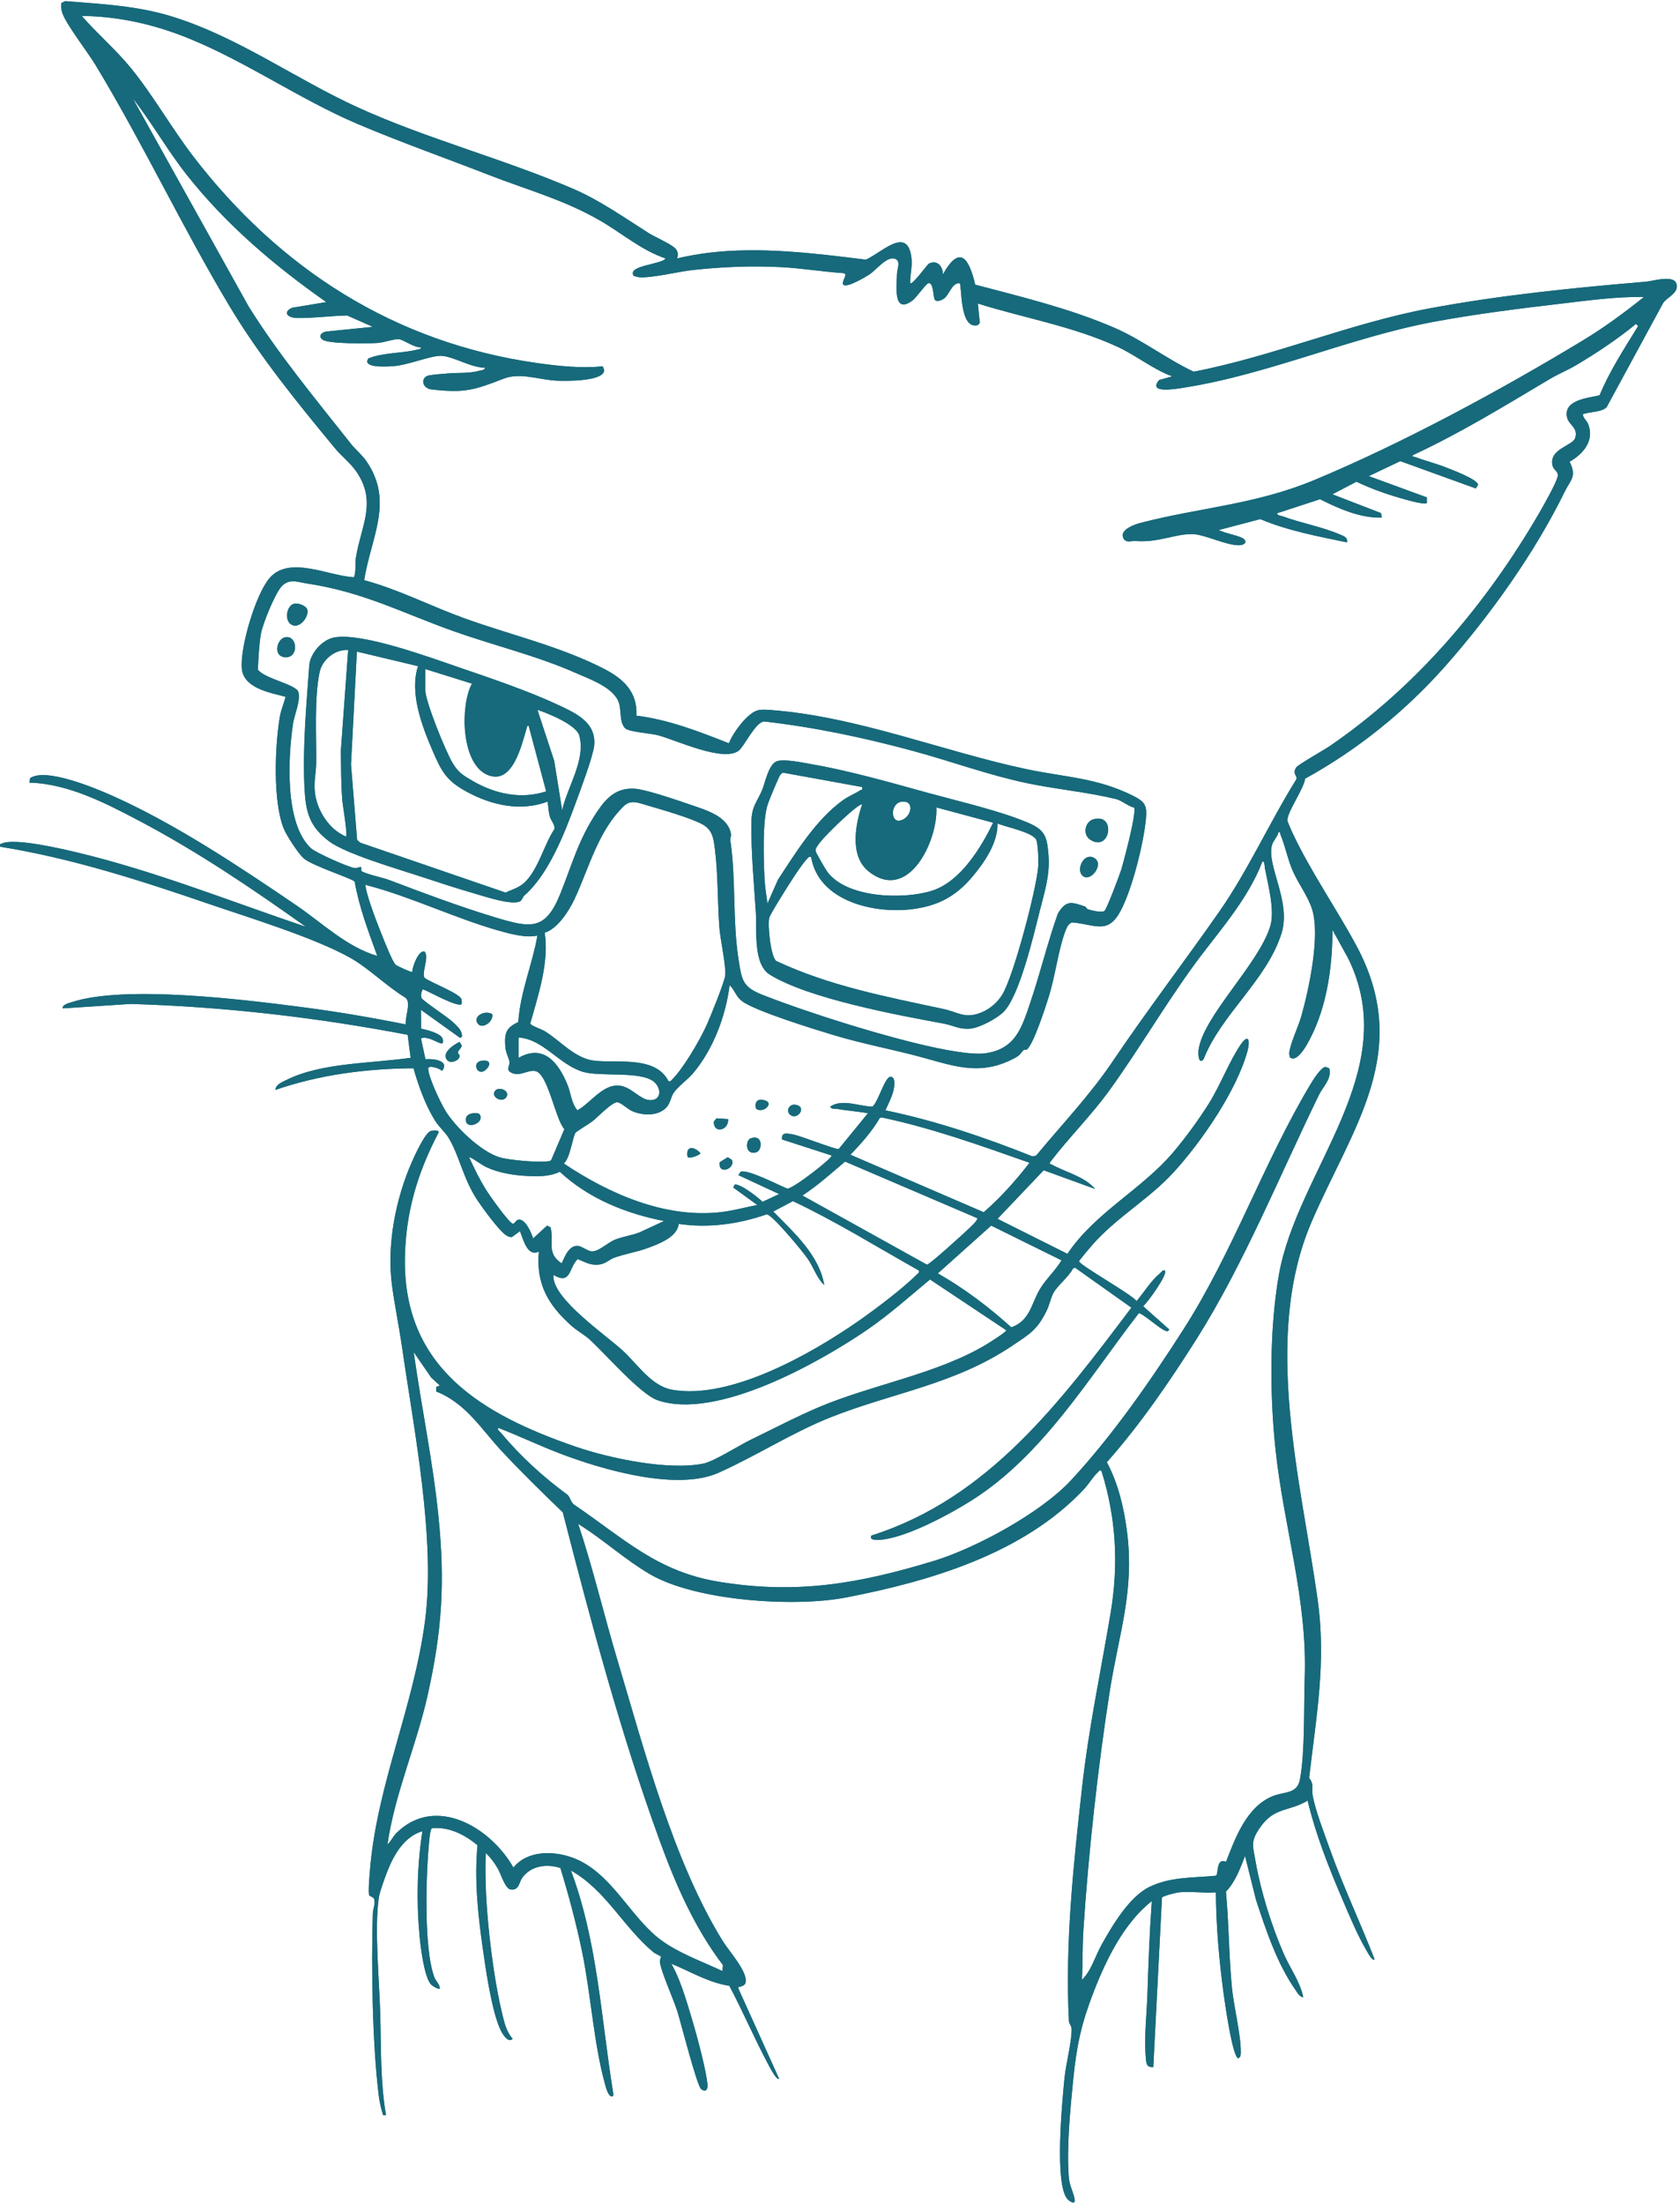 <svg width="350" height="459" viewBox="0 0 387 507" fill="none" xmlns="http://www.w3.org/2000/svg">
<path d="M258.671 123.405C259.132 124.984 260.729 124.252 261.474 124.319C266.842 124.805 270.778 122.601 274.844 122.752C277.613 122.856 282.72 125.466 285.589 125.301C286.571 125.243 287.447 124.622 286.459 123.816C285.637 123.145 281.916 122.505 280.765 121.799L290.304 119.294C296.669 121.96 303.54 123.25 310.276 124.646C310.525 123.445 309.463 123.188 308.595 122.808C304.785 121.138 299.674 120.19 295.604 118.695C295.178 118.537 294.188 118.468 294.18 117.944L304.074 114.713C308.424 116.891 313.358 119.097 318.325 118.942L318.126 117.91L306.925 113.576L312.458 110.685C315.241 111.997 318.142 113.104 321.087 114.004C322.158 114.332 328.318 116.226 328.691 115.561L328.681 114.29L315.309 109.387L322.574 105.94L339.962 112.23L340.476 111.394C340.458 110.141 334.134 107.8 332.832 107.292C330.616 106.43 328.269 105.849 326.047 105.016C325.742 104.903 325.097 104.939 325.533 104.523C336.474 99.451 346.672 93.17 357.007 87.028C358.93 85.883 361.206 84.951 363.159 83.788C367.906 80.963 372.585 77.851 376.857 74.343L377.351 74.837C374.172 80.019 370.813 85.14 368.473 90.779C365.785 91.424 360.059 91.818 360.993 95.901C361.391 97.644 363.581 98.203 362.863 100.598C362.317 102.416 356.738 103.097 357.638 106.97C357.875 107.991 358.958 108.284 358.859 109.299C358.727 110.617 355.37 116.52 354.482 118.042C342.309 138.933 326.323 157.862 306.357 171.54C305.039 172.444 299.011 175.831 298.579 176.502C297.623 177.989 298.945 178.423 298.63 179.2C292.452 189.113 287.514 200.191 280.837 209.744C272.737 221.334 264.218 232.463 256.285 244.222C251.035 252.005 244.642 258.669 238.683 265.883L237.827 266.058C226.844 261.668 215.555 257.869 203.957 255.448C204.65 253.949 205.731 251.844 205.94 250.223C206.038 249.473 206.245 247.717 205.13 247.721C203.832 247.727 202.257 253.664 200.961 254.604C197.859 254.532 193.986 252.72 191.221 254.612C191.629 255.289 192.178 255.018 192.724 255.113C195.099 255.535 197.558 255.683 199.933 256.125L193.216 264.35C192.609 264.604 184.318 261.246 182.51 260.969C181.262 260.776 179.97 260.417 180.143 262.156L191.549 265.851C192.007 266.297 182.62 273.594 181.373 273.484C179.362 272.694 172.392 269.029 170.64 269.576L170.084 270.37L179.474 274.733L175.665 276.527C174.661 275.525 170.518 272.292 169.252 272.555L168.903 273.228L174.442 277.247C171.701 277.775 168.965 278.558 166.184 278.884C153.26 280.403 140.362 274.715 129.872 267.699C131.355 266.49 131.938 261.385 132.603 260.565C132.794 260.33 135.984 258.383 136.703 257.789C137.752 256.923 141.167 253.391 142.274 253.598C143.176 253.765 144.595 255.179 145.599 255.619C148.018 256.674 151.548 256.871 153.497 254.795C154.439 253.793 154.494 252.481 155.173 251.44C156.107 250.01 158.457 248.344 159.677 246.888C164.308 241.361 167.185 233.736 168.075 226.606C169.278 227.773 169.469 229.18 170.924 230.295C173.915 232.585 187.86 236.87 192.22 238.178C198.275 239.992 204.6 241.23 210.739 242.801C218.964 244.907 225.327 247.906 233.703 243.438C235.244 242.618 234.993 242.313 235.893 241.471C235.971 241.397 236.355 241.65 236.638 241.375C238.205 239.848 240.839 231.691 241.612 229.212C243.049 224.593 243.77 218.704 245.303 214.457C245.592 213.662 246.101 212.269 247.061 212.183C252.323 212.645 255.194 215.05 258.137 209.517C260.813 204.488 263.377 194.19 263.957 188.506C264.281 185.322 263.809 184.422 261.094 183.054C252.694 178.823 245.297 178.756 236.421 176.87C217.108 172.771 197.566 164.769 177.588 163.262C176.654 163.192 175.603 163.106 174.687 163.295C172.252 163.799 168.758 168.606 167.908 170.929C161.16 168.245 153.865 165.432 146.608 164.558C146.883 159.096 143.604 156.064 139.124 153.764C128.964 148.55 117.523 145.96 106.857 142.093C99.174 139.31 91.811 135.489 83.895 133.355C85.408 123.531 90.856 115.26 84.361 105.896C83.359 104.451 81.906 103.302 80.879 102C72.711 91.651 64.24 81.498 57.253 70.287L30.563 22.353C35.003 28 38.528 34.309 42.979 39.952C52.084 51.492 63.192 60.899 75.166 69.313L67.262 70.625C64.988 71.713 66.358 72.923 68.327 72.965C71.901 73.043 76.305 72.477 79.959 72.391L85.898 75.014L75.087 76.103C74.019 76.296 73.205 77.23 74.362 77.998C75.821 78.968 84.898 78.868 87.087 78.713C88.415 78.617 90.834 77.783 91.777 77.837C92.938 77.905 95.419 79.888 96.966 79.709C97.046 80.182 96.371 80.196 96.036 80.278C92.41 81.156 88.255 80.921 84.862 82.285C83.284 84.569 89.223 84.154 90.441 84.079C93.962 83.864 98.963 81.689 101.496 81.689C104.289 81.692 108.619 84.513 111.725 84.403C111.608 85.044 111.029 84.961 110.569 85.088C107.952 85.811 105.72 85.522 103.176 85.745C102.149 85.837 99.009 86.034 98.389 86.325C96.864 87.039 97.32 89.198 99.477 89.439C107.194 90.299 109.253 89.546 116.092 86.922C119.897 85.463 124.201 87.227 128.33 87.416C130.228 87.503 138.718 87.599 139.158 85.188C139.219 84.859 138.945 84.437 138.849 84.105C133.937 84.618 128.589 84.043 123.679 83.346C90.895 78.691 64.419 61.664 44.508 35.741C39.557 29.292 35.326 21.778 30.215 15.488C26.802 11.285 22.404 7.508 18.824 3.403C27.655 3.518 35.852 5.43 43.965 8.78C57.102 14.206 69.247 22.684 82.216 28.219C91.931 32.364 102.712 36.175 112.649 40.043C121.477 43.482 129.794 45.694 138.112 50.468C143.156 53.363 147.813 57.429 153.314 59.251C152.603 60.635 144.364 60.858 145.969 63.241C146.023 63.32 146.917 63.557 147.144 63.581C149.929 63.86 156.292 62.283 159.522 61.933C166.251 61.202 172.903 60.909 179.657 61.246C184.567 61.489 189.449 62.313 194.353 62.647C195.442 62.934 193.801 64.401 194.241 65.272C194.902 66.211 199.517 63.464 200.377 62.876C201.903 61.835 204.248 58.769 206.066 59.303C207.649 59.766 206.647 61.692 206.627 62.755C206.57 65.562 205.666 72.252 210.161 68.971C211.109 68.28 213.297 65.08 213.861 64.953C215.019 64.69 214.964 67.89 215.258 68.567C215.503 69.383 216.658 68.981 217.226 68.654C218.757 67.766 219.141 64.871 221.058 64.949C221.638 65.337 220.923 75.687 225.209 74.637L225.709 74.124L225.251 69.648C235.816 72.951 247.441 74.95 257.512 79.647C261.804 81.648 265.563 84.764 270.027 86.418L267.021 87.26C264.247 90.502 270.913 89.301 272.791 89.007C292.337 85.928 311.082 77.415 330.393 73.829C339.811 72.079 349.921 70.803 359.454 69.686C365.793 68.943 372.35 68.023 378.695 68.133C374.193 71.75 369.529 75.175 364.583 78.167C345.712 89.586 323.118 101.815 302.79 110.285C289.091 115.991 276.43 116.6 262.7 120.17C261.448 120.496 258.151 121.631 258.671 123.405ZM297.81 200.336C299.096 203.283 301.386 206.252 302.292 209.27C304.126 215.385 301.549 227.444 299.783 233.72C299.104 236.135 297.358 239.727 297.006 242.026C296.954 242.355 297.034 243.211 297.237 243.336C299.224 244.573 301.874 238.835 302.515 237.459C305.816 230.375 306.979 221.63 306.927 213.863L310.564 220.45C323.321 246.403 298.881 269.158 294.612 293.279C292.4 305.779 292.488 321.138 293.846 333.761C295.753 351.491 301.177 368.06 300.554 386.089C300.317 392.974 300.643 403.014 299.467 409.483C298.835 412.949 295.96 412.31 293.28 413.36C287.242 415.727 284.58 422.912 282.429 428.515C280.088 427.51 280.739 431.273 280.114 431.721C274.848 432.25 269.767 431.92 264.873 434.255C260.172 436.497 256.269 443.141 253.757 447.623C252.283 450.251 251.369 453.704 249.239 455.679C249.414 451.864 249.327 447.914 249.576 444.111C250.716 426.596 252.928 406.487 255.654 389.149C257.733 375.914 261.414 366.182 259.586 352.259C258.872 346.826 257.554 341.332 254.969 336.494C262.671 327.807 269.532 317.781 275.742 307.949C286.493 290.92 294.921 270.146 303.845 251.87C304.8 249.913 306.821 248.234 306.204 245.775L305.352 245.457C304.295 245.493 302.411 248.561 301.834 249.523C291.013 267.623 284.04 288.103 272.516 306.065C264.924 317.898 256.279 330.342 246.724 340.644C239.768 348.146 224.821 356.279 215.025 359.254C197.867 364.46 183.621 366.971 165.64 364.034C151.375 361.703 143.807 354.129 132.354 346.34C131.504 345.88 131.325 344.432 130.698 343.973C125.248 339.984 119.831 335.093 115.415 329.741C115.102 329.362 114.6 329.199 114.746 328.568C119.576 330.42 124.243 332.675 129.083 334.519C138.638 338.159 155.856 343.23 165.515 338.921C174.273 335.017 182.6 329.585 191.559 326.061C205.958 320.397 219.959 318.559 233.182 309.659C237.227 306.936 238.928 306.052 241.14 301.518C241.741 300.286 242.103 298.448 242.721 297.399C243.734 295.67 246.235 293.757 247.216 291.82L247.672 291.704L260.626 300.897C244.311 322.475 227.784 344.801 200.762 353.374C199.916 354.7 202.85 354.368 203.37 354.302C209.347 353.549 218.906 348.424 224.053 345.139C240.317 334.758 250.732 317.163 262.306 302.215C262.925 301.904 267.192 305.835 268.433 306.193C268.954 306.342 268.9 306.527 269.352 305.926L263.328 300.56C264.375 299.706 269.09 293.152 268.351 292.345C267.72 292.198 267.556 292.704 267.178 293.014C265.153 294.675 263.525 297.379 261.816 299.384C260.682 297.791 248.393 290.972 248.582 290.189C248.642 289.946 251.302 286.8 251.746 286.301C257.368 279.985 264.582 275.965 270.203 269.877C276.647 262.894 284.882 250.942 287.373 241.77C287.974 239.554 287.682 237.608 285.85 240.246C283.284 243.94 281.109 249.65 278.557 253.747C276.251 257.447 273.167 261.67 270.358 265.001C262.997 273.723 252.343 278.9 245.886 288.503L229.789 280.437L240.425 269.25L252.254 273.558C249.818 270.647 245.434 269.725 242.282 267.935C241.998 267.774 241.711 268.031 241.892 267.396C246.229 261.723 251.362 256.656 255.551 250.866C262.099 241.815 267.959 231.828 274.595 222.618C280.321 214.67 287.238 207.432 290.83 198.1C291.343 198.095 291.299 199.283 291.383 199.719C292.126 203.584 293.73 209.479 292.596 213.117C289.852 221.905 277.127 233.797 276.098 241.56C275.99 242.369 276.05 245.023 277.237 243.707C281.336 233.27 291.805 225.487 295.198 214.714C297.509 207.381 291.747 199.233 292.998 194.399C293.251 193.414 294.292 192.43 294.519 191.393C294.977 191.293 294.879 191.741 295.011 192.062C296.104 194.694 296.615 197.603 297.81 200.336ZM151.966 423.655C155.643 433.744 160 443.741 166.542 452.316L166.391 453.666C161.586 451.406 155.617 449.303 151.48 445.943C144.868 440.573 140.494 430.729 131.936 427.585C127.466 425.945 121.513 425.857 118.266 429.847C113.089 420.641 100.291 412.927 91.254 421.959C90.505 422.707 90.069 423.862 89.257 424.485C90.967 412.738 95.891 401.816 98.481 390.282C101.838 375.335 102.545 364.148 100.99 348.86C99.702 336.19 97.064 323.72 95.296 311.127L99.325 316.984L101.328 318.832L100.486 319.158L100.476 320.196C107.355 322.911 110.875 328.898 115.578 333.936C120.106 338.788 124.874 343.437 129.645 348.042C136.141 373.328 143.026 399.122 151.966 423.655ZM216.035 293.01L228.321 282L244.54 290C243.168 292.28 240.923 294.346 239.569 296.596C237.56 299.935 237.305 303.905 232.965 305.428C227.816 300.785 222.145 296.463 216.035 293.01ZM195.91 265.682C198.398 263.059 200.859 260.336 202.681 257.192L203.117 257.092C214.767 259.557 225.974 263.587 237.162 267.529C234.028 271.585 230.442 275.603 226.607 278.92L195.91 265.682ZM213.524 290.997L184.842 275.071C188.372 272.772 191.529 269.911 194.667 267.255L225.086 280.274C225.403 280.708 223.487 282.4 223.081 282.788C221.97 283.848 214.155 290.982 213.524 290.997ZM211.316 293.16C207.894 296.558 201.723 301.215 197.692 304.021C186.914 311.517 168.244 322.159 154.859 319.809C150.031 318.963 146.855 313.904 143.436 310.774C139.45 307.125 127.743 299.143 127.48 293.857C127.472 293.685 127.488 293.516 127.492 293.349C131.578 295.778 131.002 291.662 133.069 289.709C134.837 290.404 135.994 291.216 138.021 290.974C139.536 290.794 140.275 289.831 141.481 289.399C144.038 288.485 146.731 288.081 149.284 287.139C151.793 286.213 156.079 284.594 156.336 281.608C163.122 282.621 170.174 281.666 176.625 279.398C177.971 279.519 185.128 288.198 186.191 289.819C187.462 291.754 188.24 294.181 189.869 295.696C188.718 288.764 182.805 283.549 178.134 278.759L182.657 276.361C192.654 281.09 202.05 286.938 211.671 292.347C211.794 292.861 211.595 292.885 211.316 293.16ZM126.841 282.422L126.037 281.996L122.797 284.965C122.465 283.708 120.93 280.222 119.339 280.648C118.879 280.772 118.559 281.522 118.222 281.588C117.475 281.729 112.832 275.133 112.12 274.006C110.559 271.537 109.235 268.837 108.036 266.185C109.507 266.797 110.714 267.922 112.165 268.593C114.879 269.845 118.28 270.404 121.27 270.558C123.869 270.689 126.582 270.763 128.95 269.59C135.58 275.764 144.163 279.227 152.977 280.943L147.367 283.543C145.521 284.276 143.524 284.499 141.682 285.239C139.916 285.95 137.678 288.212 136.129 287.917C135.287 287.76 134.077 286.834 133.27 286.701C130.624 286.261 129.607 290.792 129.336 290.665C125.824 288.335 127.636 285.697 126.841 282.422ZM102.529 255.424C101.39 253.522 98.756 247.936 98.636 245.893C98.575 244.812 101.476 245.879 101.832 246.389C103.654 243.954 99.831 243.534 98.005 243.679L96.964 238.853C98.585 238.399 100.07 239.528 101.497 240.025C102.228 240.224 102.105 239.352 101.938 238.91C101.462 237.662 98.228 236.911 97 236.637L96.97 232.31L105.862 238.677C106.65 238.847 106.411 238.003 106.29 237.578C106.017 236.631 105.049 235.816 104.351 235.155C103.092 233.961 97.593 230.369 97.127 229.622C96.797 229.095 97.175 227.589 97.488 227.601C98.841 228.069 105.464 231.874 106.36 230.964C106.36 230.602 106.419 230.206 106.298 229.855C105.822 228.489 99.228 226.042 97.802 224.935C97.04 223.693 98.961 220.161 97.802 218.893C96.355 218.483 94.971 222.538 94.953 223.59C94.798 223.731 91.395 222.2 91.112 221.897C90.392 221.127 88.827 217.196 88.325 215.964C87.2 213.198 84.628 206.648 84.223 203.964C84.112 203.235 84.162 203.52 84.562 203.624C94.326 206.144 104.882 211.221 114.746 214.029C117.416 214.787 121.145 215.817 123.797 215.203C122.63 221.907 119.821 228.278 119.397 235.115C116.502 236.459 116.177 237.74 116.41 240.874C116.516 242.285 117.256 243.402 117.362 244.29C117.454 245.083 116.667 245.953 117.426 246.564C119.494 247.991 121.455 246.056 123.283 246.399C126.27 246.954 127.884 257.497 130.013 259.784L126.992 266.86C126.744 267.227 126.367 267.163 125.999 267.207C123.749 267.484 117.33 266.928 115.142 266.289C110.825 265.029 104.819 259.249 102.529 255.424ZM149.497 253.084C147.355 252.871 145.376 250.056 142.714 249.769C138.861 249.355 136.085 253.747 133.019 255.44C131.606 253.831 131.536 251.575 130.763 249.662C128.729 244.635 125.298 240.021 119.439 243.376V238.681C125.123 239.03 128.643 244.802 134.2 246.56C138.154 247.812 147.619 246.311 150.654 248.887C152.484 250.44 152.372 253.373 149.497 253.084ZM137.051 244.043C132.436 243.577 129.061 239.376 125.449 237.2C124.753 236.78 122.256 235.944 122.148 235.46C123.988 228.884 126.527 221.364 125.475 214.542C128.452 213.624 131.048 209.561 132.34 206.807C135.697 199.653 137.718 191.166 143.743 185.342C145.344 183.795 147.233 184.685 149.216 185.258C152.4 186.182 159.026 188.088 161.712 189.533C164.091 190.811 164.352 192.651 164.682 195.283C165.427 201.212 165.278 207.488 165.712 213.342C165.909 216.008 167.307 222.333 167.06 224.394C166.873 225.959 163.705 233.76 162.861 235.651C161.312 239.129 157.459 245.771 154.801 248.386C154.526 248.656 154.508 248.869 153.991 248.74C151.044 242.912 142.451 244.589 137.051 244.043ZM83.216 199.442C83.075 199.297 82.139 199.713 81.754 199.669C80.293 199.504 72.739 196.121 71.632 195.094C65.51 189.422 66.36 174.141 67.493 166.443C67.809 164.305 69.309 161.069 68.725 159.094C68.208 157.352 60.785 156.018 59.399 153.926C59.549 151.278 59.65 148.241 60.116 145.651C60.526 143.371 63.306 136.582 64.781 134.888C66.535 132.871 68.49 133.783 70.87 134.145C83.718 136.09 92.695 140.916 104.508 145.111C113.929 148.458 123.528 150.7 132.747 154.774C135.958 156.193 141.505 158.115 142.602 161.689C143.12 163.373 142.7 166.232 144.028 167.473C144.946 168.331 149.818 168.598 151.639 169.085C155.753 170.188 166.622 175.335 170.17 172.617C171.438 171.646 173.943 166.157 175.972 165.89C187.637 167.21 199.093 169.641 210.402 172.705C219.115 175.064 227.696 178.238 236.55 180.096C243.382 181.529 250.253 182.119 257.042 183.751C258.354 184.068 259.851 185.408 261.255 185.74C261.454 186.059 261.313 186.744 261.273 187.152C261.022 189.77 259.182 196.942 258.386 199.701C258.012 200.995 255.001 208.979 254.434 209.511C253.922 209.987 251.493 209.447 250.728 209.194C250.179 209.011 250.181 208.593 249.978 208.525C246.914 207.502 245.643 206.893 243.682 210.152C241.269 216.967 239.581 224.051 237.253 230.891C235.358 236.457 233.918 241.238 227.187 242.289C220.775 243.293 201.614 237.578 194.645 235.416C188.708 233.574 181.447 231.137 175.697 228.876C170.996 227.026 170.877 225.465 170.126 220.695C168.714 211.703 169.572 202.168 168.229 193.246C168.171 192.86 168.477 192.305 168.348 191.646C167.599 187.791 162.757 186.347 159.607 185.264C156.681 184.257 149.027 181.599 146.341 181.396C142.132 181.077 139.803 183.329 137.609 186.586C133.242 193.073 131.867 198.63 129.081 205.559C125.647 214.096 122.326 213.501 114.069 211.014C106.119 208.619 97.539 205.409 89.764 202.453C88.094 201.818 84.703 201.153 83.433 200.462C82.993 200.223 83.304 199.532 83.216 199.442ZM379.197 64.611C362.562 66.012 345.754 67.695 329.332 70.755C310.963 74.179 293.386 81.793 274.971 85.341C268.64 82.356 263.023 77.944 256.61 75.183C246.368 70.771 235.407 68.139 224.65 65.296C223.23 59.354 221.166 55.87 217.204 62.934C217.2 61.108 215.941 59.541 214.024 60.425C213.6 60.621 210.114 65.56 209.664 64.949C209.622 62.938 210.201 61.174 209.956 59.115C209.066 51.585 203.012 58.026 199.45 59.539C187.643 58.066 175.084 56.513 163.255 57.953C160.832 58.247 158.375 58.697 156 59.245C156.276 58.231 156.175 57.453 155.317 56.738C154.05 55.681 150.952 54.385 149.318 53.349C143.669 49.77 138.152 45.859 131.968 43.195C116.11 36.362 98.091 31.637 82.32 24.426C68.104 17.923 55.061 8.418 40.023 3.667C31.71 1.043 23.631 0.697 15.008 -6.29386e-06L14.112 0.44C14.046 1.288 14.096 1.999 14.386 2.809C15.36 5.517 20.188 11.705 21.98 14.668C33.004 32.898 42.07 52.224 52.893 70.287C59.784 81.787 68.648 92.674 77.189 103.005C78.637 104.755 80.677 106.324 82.015 108.242C86.979 115.356 83.134 120.849 81.97 128.263C81.739 129.741 82.109 131.252 81.522 132.688C75.632 132.371 66.615 127.602 62.095 132.873C58.874 136.628 55.286 148.825 55.7 153.677C56.088 158.232 62.165 159.268 65.779 160.203C65.41 161.74 64.739 163.19 64.471 164.763C63.328 171.483 62.814 184.347 65.382 190.612C66.041 192.223 68.703 196.299 69.97 197.428C71.883 199.13 81.275 202.106 81.705 202.797C82.734 208.705 84.884 214.295 86.905 219.896C79.853 217.825 74.256 212.326 68.231 208.223C55.196 199.345 40.369 189.477 25.986 183.052C22.159 181.344 10.538 176.432 6.946 178.951L6.747 179.986C15.691 180.199 24.471 184.761 32.246 188.868C45.574 195.91 58.223 204.466 70.471 213.188C53.086 207.327 35.852 200.404 17.96 196.111C14.323 195.237 3.507 192.685 0.457 193.987C-0.021 194.192 -0.048 194.071 0.039 194.742C16.393 197.364 32.228 202.463 47.84 207.819C57.233 211.04 72.319 215.639 80.638 220.298C84.886 222.678 89.054 226.869 93.294 229.443C93.908 229.879 93.975 230.421 93.983 231.129C93.999 232.505 93.396 234.228 93.442 235.667C85.546 234.08 77.577 232.72 69.585 231.685C56.256 229.959 28.728 226.524 16.549 230.536C15.955 230.731 14.243 231.106 14.464 231.972L30.044 230.952C51.471 231.564 72.891 234.046 93.906 238.056L94.595 243.346C85.743 244.678 74.109 244.4 65.994 248.455C65.032 248.935 63.519 249.497 63.431 250.753C73.605 247.237 84.494 245.825 95.248 245.767C96.403 249.797 97.973 254.201 100.181 257.771C101.109 259.273 102.545 260.489 103.291 261.704C105.808 265.787 106.672 271.213 109.971 276.152C111.248 278.064 114.592 282.641 116.247 283.963C116.739 284.357 117.254 284.672 117.917 284.638L119.771 283.288C120.56 285.146 121.442 289.277 124.131 287.983C123.437 295.487 126.304 300.319 131.673 305.096C132.958 306.241 134.64 307.137 135.878 308.27C139.47 311.567 147.496 320.827 151.458 322.205C164.935 326.894 188.579 313.635 199.705 306.032C204.819 302.535 209.476 298.35 214.237 294.406L231.796 306.101C231.997 306.398 227.718 309.074 227.202 309.385C215.969 316.136 201.072 318.599 188.875 323.714C183.721 325.874 178.086 328.823 172.983 331.296C170.257 332.618 164.531 336.287 162.054 336.803C154.005 338.471 140.45 335.604 132.675 332.938C111.104 325.536 92.721 314.758 93.277 289.154C93.504 278.757 96.205 269.813 100.99 260.642C101.302 259.826 99.554 260.109 99.218 260.216C97.908 260.632 95.54 265.839 94.897 267.298C91.124 275.852 89.052 286.488 90.308 295.818C90.955 300.616 91.954 305.408 92.651 310.245C95.389 329.263 100.375 354.131 97.92 372.95C95.323 392.832 86.83 410.799 85.231 430.359C85.149 431.378 84.743 435.725 85.064 436.226C85.251 436.519 85.878 436.605 86.067 436.895C86.641 437.791 85.92 439.36 85.886 440.404C85.504 452.636 85.766 470.273 87.246 482.338C87.435 483.875 87.789 485.399 88.253 486.87L88.918 486.866C87.59 479.181 87.805 471.326 87.592 463.547C87.383 455.993 86.216 443.914 87.262 436.75C87.457 435.416 88.773 431.832 89.332 430.435C90.822 426.731 93.217 422.668 97.302 421.471C96.094 429.326 95.901 437.515 96.635 445.447C96.866 447.942 97.695 455.169 99.345 456.823C99.658 457.138 101.01 457.994 101.326 457.69C101.269 456.678 100.412 456.043 100.058 455.105C97.504 448.372 98.121 430.136 98.983 422.646C99.023 422.303 99.212 420.862 99.522 420.778C103.419 420.396 107.092 422.281 109.995 424.71C109.272 432.402 110.043 440.127 111.11 447.74C111.809 452.728 113.28 463.348 115.457 467.545C115.855 468.316 117.137 470.37 118.091 469.263C116.55 467.543 116.1 465.228 115.58 463.061C114.294 457.698 113.332 450.954 112.735 445.445C112.06 439.193 111.662 432.77 111.893 426.502C113.022 427.522 113.919 428.782 114.678 430.086C115.391 431.309 116.378 434.723 117.615 434.896C119.592 435.175 119.56 433.228 120.291 432.214C122.341 429.379 125.909 428.949 129.087 429.935C131.028 436.294 132.741 442.719 134.092 449.242C136.095 458.9 136.786 470.37 139.327 479.561C139.544 480.347 139.98 482.201 140.742 482.508C141.425 482.78 141.25 482.018 141.236 481.679C138.465 464.555 137.66 446.874 131.516 430.524C139.576 435.064 143.508 443.464 150.471 449.297C150.931 449.682 152.227 450.255 152.284 450.343C152.322 450.402 151.922 451.113 152.026 451.732C152.448 454.273 155.151 460.119 156.087 463.135C156.844 465.58 160.547 480.095 161.503 480.861C162.536 481.687 163.11 480.983 162.972 479.752C162.413 474.802 159.392 464.429 157.764 459.446C156.923 456.875 155.968 454.357 154.656 451.993C159.044 453.793 163.263 456.362 168.009 457.082C171.135 462.966 173.813 469.283 176.951 475.139C177.14 475.489 178.952 479.047 179.474 478.484L170.132 457.801L170.084 457.361C170.666 457.273 171.498 457.058 171.707 456.463C172.515 454.152 167.928 449.076 166.59 446.93C155.165 428.587 148.382 402.666 142.156 381.814C139.068 371.465 136.609 360.944 133.195 350.702C138.889 354.224 143.87 358.843 149.652 362.244C160.229 368.464 182.994 369.947 194.906 367.642C214.36 363.877 235.828 357.521 249.743 342.656C250.732 341.599 251.901 339.686 252.917 338.788C253.271 338.473 253.363 338.069 253.771 338.621C257.128 349.416 257.701 360.09 255.837 371.222C253.546 384.924 250.804 397.553 249.239 411.578C247.272 429.216 245.317 447.519 246.235 465.218C246.265 465.819 246.818 466.279 246.844 466.894C246.961 469.648 245.522 475.165 245.215 478.321C244.708 483.537 242.838 502.679 245.872 506.165C246.37 506.736 247.82 507.712 247.543 506.175C247.248 504.55 246.366 503.168 246.205 501.136C245.671 494.35 246.537 485.512 247.224 478.655C248.023 470.689 249.118 465.682 252.005 458.279C254.886 450.884 259.001 442.518 265.331 437.568C264.811 444.666 264.554 451.752 264.325 458.862C264.168 463.748 263.501 469.064 263.973 473.978C264.086 475.157 264.237 475.895 265.669 475.8L267.668 436.782C267.762 436.394 270.995 435.611 271.539 435.555C274.236 435.275 277.346 435.763 280.092 435.555C280.132 443.187 280.809 450.912 281.816 458.482C282.057 460.284 283.901 473.741 285.29 473.783C285.872 473.385 285.814 472.899 285.82 472.282C285.856 468.367 284.201 461.839 283.783 457.522C283.071 450.164 283.096 442.707 282.402 435.384C284.594 433.114 285.671 430.062 286.804 427.173L289.316 437.232C291.63 444.248 294.141 451.896 298.401 457.996C298.808 458.576 299.415 459.716 300.213 459.703C299.538 456.268 297.225 453.106 295.795 449.869C292.986 443.496 290.455 435.44 289.253 428.573C288.574 424.688 287.986 423.846 290.352 420.493C293.605 415.882 296.87 417.013 301.219 414.427C303.028 422.038 306.023 429.672 309.113 436.885C310.776 440.766 312.677 445.371 314.799 448.977C314.945 449.226 316.149 451.527 316.647 450.982C313.32 442.377 309.328 434.044 306.246 425.332C304.994 421.793 302.969 416.659 302.36 413.091C302.113 411.639 302.792 410.781 301.565 409.202C303.232 394.825 305.553 382.558 303.514 368.03C299.68 340.727 290.668 307.686 302.17 281.05C311.584 259.247 325.629 241.845 312.346 217.326C307.642 208.639 301.999 200.589 297.772 191.642C297.557 191.184 296.629 189.085 296.58 188.79C296.285 187.058 300.402 181.358 300.637 179.068C312.773 172.392 323.747 163.53 332.922 153.161C343.275 141.456 353.602 126.985 360.453 112.945C361.714 110.362 363.319 109.488 361.564 106.08C364.694 104.294 367.34 101.235 365.849 97.415C365.515 96.556 364.672 96.047 364.611 95.135C366.178 94.538 369.077 94.705 370.136 93.448L383.111 69.53C383.93 68.318 386.201 67.444 386.269 65.791C386.396 62.659 380.971 64.461 379.197 64.611Z" fill="#176A7B"/>
<path d="M172.99 261.877C171.601 262.355 171.65 265.873 174.207 265.118C175.656 264.692 175.8 260.911 172.99 261.877Z" fill="#176A7B"/>
<path d="M167.727 257.477L165.053 257.295L164.429 258.036C164.34 260.965 167.924 260.079 167.727 257.477Z" fill="#176A7B"/>
<path d="M167.634 266.25L165.766 267.423C165.434 270.541 169.494 268.815 168.588 266.861L167.634 266.25Z" fill="#176A7B"/>
<path d="M183.254 254.172C181.833 253.941 181.024 255.504 181.904 256.372C183.573 258.017 186.102 254.632 183.254 254.172Z" fill="#176A7B"/>
<path d="M176.218 253.172C174.583 252.674 173.745 253.403 174.155 255.069C175.712 256.274 178.432 253.845 176.218 253.172Z" fill="#176A7B"/>
<path d="M158.374 266.153C158.745 266.774 161.355 265.671 161.357 265.345C160.019 263.764 157.893 263.471 158.374 266.153Z" fill="#176A7B"/>
<path d="M176.867 184.926C177.166 184.038 179.456 178.442 179.792 178.127C179.977 177.958 180.121 177.751 180.386 177.689L198.593 180.996C198.759 181.783 198.488 181.534 198.159 181.747C196.903 182.559 195.458 183.103 194.122 184.068C187.945 188.538 183.324 196.062 179.205 202.356L176.796 207.823C176.527 206.003 176.192 203.787 176.107 201.97C175.908 197.661 175.591 188.723 176.867 184.926ZM200.111 200.436C209.301 207.753 216.098 193.245 215.698 185.691L228.775 189.207C225.934 195.073 221.174 202.861 214.617 204.9C208.011 206.957 195.135 206.587 190.601 200.556C190.201 200.026 188.001 196.223 187.918 195.837C187.788 195.236 188.085 194.883 188.383 194.428C189.61 192.548 194.538 187.913 196.421 186.37C196.728 186.117 198.36 184.775 198.591 185.02C197.011 189.707 195.681 196.91 200.111 200.436ZM207.561 184.401C210.468 183.883 210.217 187.2 208.17 188.389C205.112 190.163 204.849 184.885 207.561 184.401ZM238.77 193.305C239.156 194.631 239.26 198.135 239.135 199.566C238.673 204.793 233.476 224.655 230.854 228.852C229.552 230.939 227.561 232.498 225.18 233.238C222.044 234.214 220.385 232.771 217.387 232.129C204.292 229.33 190.978 226.79 178.817 221.059C177.524 220.094 176.792 212.749 177.21 211.092C177.423 210.248 181.425 203.909 182.219 202.688C183.101 201.334 184.814 198.662 185.855 197.603C186.173 197.277 186.287 196.966 186.85 197.094C188.509 207.194 201.086 210.171 209.823 209.161C215.702 208.482 219.905 206.396 223.736 201.946C226.615 198.603 229.88 193.948 229.787 189.378C231.573 190.207 238.225 191.433 238.77 193.305ZM177.343 224.211C186.251 229.722 206.721 233.517 217.387 235.482C219.631 235.896 221.038 236.88 223.543 236.633C225.717 236.416 229.574 234.343 231.137 232.824C234.782 229.282 238.077 215.244 239.415 209.91C240.568 205.31 241.924 201.356 241.522 196.592C241.175 192.492 240.807 190.915 236.819 189.219C230.384 186.481 221.02 184.333 214.094 182.432C205.478 180.066 195.957 177.309 187.201 175.784C185.15 175.425 180.883 174.489 179.042 175.025C177.086 175.594 176.25 180.023 175.585 181.633C174.476 184.323 173.172 185.315 173.104 188.877C172.969 195.815 173.674 202.997 174.122 209.991C174.371 213.864 173.435 221.79 177.343 224.211Z" fill="#176A7B"/>
<path d="M82.264 193.182L80.855 175.811L82.213 149.802L96.299 153.159C94.298 159.216 97.141 166.799 99.594 172.5C101.671 177.326 102.742 179.482 107.475 182.058C113.193 185.172 119.875 186.725 126.146 184.348C126.312 185.399 126.354 186.713 126.636 187.715C126.967 188.88 127.934 189.702 127.69 190.717C125.165 194.47 123.594 201.572 119.664 203.856C118.64 204.449 117.517 204.812 116.45 205.302L82.975 193.813L82.264 193.182ZM78.862 184.177C78.918 184.896 80.168 192.398 79.694 192.4C75.75 190.751 72.968 186.293 72.526 182.126C72.272 179.713 72.811 177.65 72.835 175.474C72.903 169.274 72.363 160.38 73.639 154.477C74.252 151.636 77.267 149.179 80.2 149.465L78.509 172.762C78.567 176.561 78.561 180.406 78.862 184.177ZM97.975 153.826L108.707 157.185C105.989 162.242 106.194 175.351 112.096 178.106C118.031 180.88 120.134 171.387 121.286 167.574C121.384 167.255 121.348 166.811 121.784 166.909L125.816 181.995C119.901 183.91 113.942 182.562 108.701 179.49C106.593 178.254 105.595 177.642 104.291 175.516C102.73 172.973 97.975 161.292 97.975 158.69V153.826ZM133.452 169.161C134.989 174.765 130.664 180.967 129.497 186.357L127.66 174.953L123.801 163.219C126.204 164 132.761 166.638 133.452 169.161ZM109.715 205.644C111.913 206.275 117.866 208.266 119.779 207.325C120.253 207.092 120.416 206.299 120.783 205.981C126.338 201.144 129.975 191.824 132.534 184.864C133.579 182.019 136.633 173.931 136.878 171.405C137.388 166.126 132.649 163.998 128.723 162.152C121.82 158.907 113.145 155.978 105.864 153.485C99.132 151.18 83.581 145.428 77.094 146.529C74.219 147.017 71.433 150.194 71.23 153.077C70.591 162.108 69.697 171.687 70.123 180.84C70.386 186.481 71.101 189.997 75.869 193.541C79.74 196.418 91.614 199.866 96.709 201.543C100.924 202.93 105.47 204.422 109.715 205.644Z" fill="#176A7B"/>
<path d="M251.274 193.207C255.809 195.971 257.149 186.866 251.821 188.441C249.996 188.98 249.217 191.953 251.274 193.207Z" fill="#176A7B"/>
<path d="M70.82 140.25C70.63 139.244 68.667 138.51 67.698 138.79C66.071 139.262 65.511 142.336 66.925 143.453C68.795 144.875 71.136 141.934 70.82 140.25Z" fill="#176A7B"/>
<path d="M65.692 146.499C63.691 146.879 62.754 151.192 65.955 151.106C68.894 151.027 68.472 145.971 65.692 146.499Z" fill="#176A7B"/>
<path d="M251.921 197.258C249.643 196.143 247.881 199.912 249.317 201.369C251.119 203.201 254.643 198.59 251.921 197.258Z" fill="#176A7B"/>
<path d="M106.365 240.52L105.859 239.695C104.509 240.325 101.495 242.316 103.09 243.966C103.834 244.735 105.911 244.01 105.885 242.865C105.879 242.644 105.413 242.389 105.497 242.017C105.598 241.565 106.357 241.089 106.365 240.52Z" fill="#176A7B"/>
<path d="M110.021 235.427C111.047 236.946 113.761 234.991 113.392 233.329C111.887 232.273 108.849 233.691 110.021 235.427Z" fill="#176A7B"/>
<path d="M108.616 256.194C107.651 256.405 107.181 256.959 107.35 257.958C107.688 259.957 111.925 258.183 110.402 256.272C109.827 256.009 109.213 256.063 108.616 256.194Z" fill="#176A7B"/>
<path d="M110.621 244.114C108.534 244.747 110.326 248.114 112.252 245.745C113.454 244.265 112.045 243.682 110.621 244.114Z" fill="#176A7B"/>
<path d="M116.607 252.449C117.602 250.996 115.058 249.945 114.162 250.839C112.79 252.204 115.599 253.921 116.607 252.449Z" fill="#176A7B"/>
<path d="M258.671 123.405C259.132 124.984 260.729 124.252 261.474 124.319C266.842 124.805 270.778 122.601 274.844 122.752C277.613 122.856 282.72 125.466 285.589 125.301C286.571 125.243 287.447 124.622 286.459 123.816C285.637 123.145 281.916 122.505 280.765 121.799L290.304 119.294C296.669 121.96 303.54 123.25 310.276 124.646C310.525 123.445 309.463 123.188 308.595 122.808C304.785 121.138 299.674 120.19 295.604 118.695C295.178 118.537 294.188 118.468 294.18 117.944L304.074 114.713C308.424 116.891 313.358 119.097 318.325 118.942L318.126 117.91L306.925 113.576L312.458 110.685C315.241 111.997 318.142 113.104 321.087 114.004C322.158 114.332 328.318 116.226 328.691 115.561L328.681 114.29L315.309 109.387L322.574 105.94L339.962 112.23L340.476 111.394C340.458 110.141 334.134 107.8 332.832 107.292C330.616 106.43 328.269 105.849 326.047 105.016C325.742 104.903 325.097 104.939 325.533 104.523C336.474 99.451 346.672 93.17 357.007 87.028C358.93 85.883 361.206 84.951 363.159 83.788C367.906 80.963 372.585 77.851 376.857 74.343L377.351 74.837C374.172 80.019 370.813 85.14 368.473 90.779C365.785 91.424 360.059 91.818 360.993 95.901C361.391 97.644 363.581 98.203 362.863 100.598C362.317 102.416 356.738 103.097 357.638 106.97C357.875 107.991 358.958 108.284 358.859 109.299C358.727 110.617 355.37 116.52 354.482 118.042C342.309 138.933 326.323 157.862 306.357 171.54C305.039 172.444 299.011 175.831 298.579 176.502C297.623 177.989 298.945 178.423 298.63 179.2C292.452 189.113 287.514 200.191 280.837 209.744C272.737 221.334 264.218 232.463 256.285 244.222C251.035 252.005 244.642 258.669 238.683 265.883L237.827 266.058C226.844 261.668 215.555 257.869 203.957 255.448C204.65 253.949 205.731 251.844 205.94 250.223C206.038 249.473 206.245 247.717 205.13 247.721C203.832 247.727 202.257 253.664 200.961 254.604C197.859 254.532 193.986 252.72 191.221 254.612C191.629 255.289 192.178 255.018 192.724 255.113C195.099 255.535 197.558 255.683 199.933 256.125L193.216 264.35C192.609 264.604 184.318 261.246 182.51 260.969C181.262 260.776 179.97 260.417 180.143 262.156L191.549 265.851C192.007 266.297 182.62 273.594 181.373 273.484C179.362 272.694 172.392 269.029 170.64 269.576L170.084 270.37L179.474 274.733L175.665 276.527C174.661 275.525 170.518 272.292 169.252 272.555L168.903 273.228L174.442 277.247C171.701 277.775 168.965 278.558 166.184 278.884C153.26 280.403 140.362 274.715 129.872 267.699C131.355 266.49 131.938 261.385 132.603 260.565C132.794 260.33 135.984 258.383 136.703 257.789C137.752 256.923 141.167 253.391 142.274 253.598C143.176 253.765 144.595 255.179 145.599 255.619C148.018 256.674 151.548 256.871 153.497 254.795C154.439 253.793 154.494 252.481 155.173 251.44C156.107 250.01 158.457 248.344 159.677 246.888C164.308 241.361 167.185 233.736 168.075 226.606C169.278 227.773 169.469 229.18 170.924 230.295C173.915 232.585 187.86 236.87 192.22 238.178C198.275 239.992 204.6 241.23 210.739 242.801C218.964 244.907 225.327 247.906 233.703 243.438C235.244 242.618 234.993 242.313 235.893 241.471C235.971 241.397 236.355 241.65 236.638 241.375C238.205 239.848 240.839 231.691 241.612 229.212C243.049 224.593 243.77 218.704 245.303 214.457C245.592 213.662 246.101 212.269 247.061 212.183C252.323 212.645 255.194 215.05 258.137 209.517C260.813 204.488 263.377 194.19 263.957 188.506C264.281 185.322 263.809 184.422 261.094 183.054C252.694 178.823 245.297 178.756 236.421 176.87C217.108 172.771 197.566 164.769 177.588 163.262C176.654 163.192 175.603 163.106 174.687 163.295C172.252 163.799 168.758 168.606 167.908 170.929C161.16 168.245 153.865 165.432 146.608 164.558C146.883 159.096 143.604 156.064 139.124 153.764C128.964 148.55 117.523 145.96 106.857 142.093C99.174 139.31 91.811 135.489 83.895 133.355C85.408 123.531 90.856 115.26 84.361 105.896C83.359 104.451 81.906 103.302 80.879 102C72.711 91.651 64.24 81.498 57.253 70.287L30.563 22.353C35.003 28 38.528 34.309 42.979 39.952C52.084 51.492 63.192 60.899 75.166 69.313L67.262 70.625C64.988 71.713 66.358 72.923 68.327 72.965C71.901 73.043 76.305 72.477 79.959 72.391L85.898 75.014L75.087 76.103C74.019 76.296 73.205 77.23 74.362 77.998C75.821 78.968 84.898 78.868 87.087 78.713C88.415 78.617 90.834 77.783 91.777 77.837C92.938 77.905 95.419 79.888 96.966 79.709C97.046 80.182 96.371 80.196 96.036 80.278C92.41 81.156 88.255 80.921 84.862 82.285C83.284 84.569 89.223 84.154 90.441 84.079C93.962 83.864 98.963 81.689 101.496 81.689C104.289 81.692 108.619 84.513 111.725 84.403C111.608 85.044 111.029 84.961 110.569 85.088C107.952 85.811 105.72 85.522 103.176 85.745C102.149 85.837 99.009 86.034 98.389 86.325C96.864 87.039 97.32 89.198 99.477 89.439C107.194 90.299 109.253 89.546 116.092 86.922C119.897 85.463 124.201 87.227 128.33 87.416C130.228 87.503 138.718 87.599 139.158 85.188C139.219 84.859 138.945 84.437 138.849 84.105C133.937 84.618 128.589 84.043 123.679 83.346C90.895 78.691 64.419 61.664 44.508 35.741C39.557 29.292 35.326 21.778 30.215 15.488C26.802 11.285 22.404 7.508 18.824 3.403C27.655 3.518 35.852 5.43 43.965 8.78C57.102 14.206 69.247 22.684 82.216 28.219C91.931 32.364 102.712 36.175 112.649 40.043C121.477 43.482 129.794 45.694 138.112 50.468C143.156 53.363 147.813 57.429 153.314 59.251C152.603 60.635 144.364 60.858 145.969 63.241C146.023 63.32 146.917 63.557 147.144 63.581C149.929 63.86 156.292 62.283 159.522 61.933C166.251 61.202 172.903 60.909 179.657 61.246C184.567 61.489 189.449 62.313 194.353 62.647C195.442 62.934 193.801 64.401 194.241 65.272C194.902 66.211 199.517 63.464 200.377 62.876C201.903 61.835 204.248 58.769 206.066 59.303C207.649 59.766 206.647 61.692 206.627 62.755C206.57 65.562 205.666 72.252 210.161 68.971C211.109 68.28 213.297 65.08 213.861 64.953C215.019 64.69 214.964 67.89 215.258 68.567C215.503 69.383 216.658 68.981 217.226 68.654C218.757 67.766 219.141 64.871 221.058 64.949C221.638 65.337 220.923 75.687 225.209 74.637L225.709 74.124L225.251 69.648C235.816 72.951 247.441 74.95 257.512 79.647C261.804 81.648 265.563 84.764 270.027 86.418L267.021 87.26C264.247 90.502 270.913 89.301 272.791 89.007C292.337 85.928 311.082 77.415 330.393 73.829C339.811 72.079 349.921 70.803 359.454 69.686C365.793 68.943 372.35 68.023 378.695 68.133C374.193 71.75 369.529 75.175 364.583 78.167C345.712 89.586 323.118 101.815 302.79 110.285C289.091 115.991 276.43 116.6 262.7 120.17C261.448 120.496 258.151 121.631 258.671 123.405ZM297.81 200.336C299.096 203.283 301.386 206.252 302.292 209.27C304.126 215.385 301.549 227.444 299.783 233.72C299.104 236.135 297.358 239.727 297.006 242.026C296.954 242.355 297.034 243.211 297.237 243.336C299.224 244.573 301.874 238.835 302.515 237.459C305.816 230.375 306.979 221.63 306.927 213.863L310.564 220.45C323.321 246.403 298.881 269.158 294.612 293.279C292.4 305.779 292.488 321.138 293.846 333.761C295.753 351.491 301.177 368.06 300.554 386.089C300.317 392.974 300.643 403.014 299.467 409.483C298.835 412.949 295.96 412.31 293.28 413.36C287.242 415.727 284.58 422.912 282.429 428.515C280.088 427.51 280.739 431.273 280.114 431.721C274.848 432.25 269.767 431.92 264.873 434.255C260.172 436.497 256.269 443.141 253.757 447.623C252.283 450.251 251.369 453.704 249.239 455.679C249.414 451.864 249.327 447.914 249.576 444.111C250.716 426.596 252.928 406.487 255.654 389.149C257.733 375.914 261.414 366.182 259.586 352.259C258.872 346.826 257.554 341.332 254.969 336.494C262.671 327.807 269.532 317.781 275.742 307.949C286.493 290.92 294.921 270.146 303.845 251.87C304.8 249.913 306.821 248.234 306.204 245.775L305.352 245.457C304.295 245.493 302.411 248.561 301.834 249.523C291.013 267.623 284.04 288.103 272.516 306.065C264.924 317.898 256.279 330.342 246.724 340.644C239.768 348.146 224.821 356.279 215.025 359.254C197.867 364.46 183.621 366.971 165.64 364.034C151.375 361.703 143.807 354.129 132.354 346.34C131.504 345.88 131.325 344.432 130.698 343.973C125.248 339.984 119.831 335.093 115.415 329.741C115.102 329.362 114.6 329.199 114.746 328.568C119.576 330.42 124.243 332.675 129.083 334.519C138.638 338.159 155.856 343.23 165.515 338.921C174.273 335.017 182.6 329.585 191.559 326.061C205.958 320.397 219.959 318.559 233.182 309.659C237.227 306.936 238.928 306.052 241.14 301.518C241.741 300.286 242.103 298.448 242.721 297.399C243.734 295.67 246.235 293.757 247.216 291.82L247.672 291.704L260.626 300.897C244.311 322.475 227.784 344.801 200.762 353.374C199.916 354.7 202.85 354.368 203.37 354.302C209.347 353.549 218.906 348.424 224.053 345.139C240.317 334.758 250.732 317.163 262.306 302.215C262.925 301.904 267.192 305.835 268.433 306.193C268.954 306.342 268.9 306.527 269.352 305.926L263.328 300.56C264.375 299.706 269.09 293.152 268.351 292.345C267.72 292.198 267.556 292.704 267.178 293.014C265.153 294.675 263.525 297.379 261.816 299.384C260.682 297.791 248.393 290.972 248.582 290.189C248.642 289.946 251.302 286.8 251.746 286.301C257.368 279.985 264.582 275.965 270.203 269.877C276.647 262.894 284.882 250.942 287.373 241.77C287.974 239.554 287.682 237.608 285.85 240.246C283.284 243.94 281.109 249.65 278.557 253.747C276.251 257.447 273.167 261.67 270.358 265.001C262.997 273.723 252.343 278.9 245.886 288.503L229.789 280.437L240.425 269.25L252.254 273.558C249.818 270.647 245.434 269.725 242.282 267.935C241.998 267.774 241.711 268.031 241.892 267.396C246.229 261.723 251.362 256.656 255.551 250.866C262.099 241.815 267.959 231.828 274.595 222.618C280.321 214.67 287.238 207.432 290.83 198.1C291.343 198.095 291.299 199.283 291.383 199.719C292.126 203.584 293.73 209.479 292.596 213.117C289.852 221.905 277.127 233.797 276.098 241.56C275.99 242.369 276.05 245.023 277.237 243.707C281.336 233.27 291.805 225.487 295.198 214.714C297.509 207.381 291.747 199.233 292.998 194.399C293.251 193.414 294.292 192.43 294.519 191.393C294.977 191.293 294.879 191.741 295.011 192.062C296.104 194.694 296.615 197.603 297.81 200.336ZM151.966 423.655C155.643 433.744 160 443.741 166.542 452.316L166.391 453.666C161.586 451.406 155.617 449.303 151.48 445.943C144.868 440.573 140.494 430.729 131.936 427.585C127.466 425.945 121.513 425.857 118.266 429.847C113.089 420.641 100.291 412.927 91.254 421.959C90.505 422.707 90.069 423.862 89.257 424.485C90.967 412.738 95.891 401.816 98.481 390.282C101.838 375.335 102.545 364.148 100.99 348.86C99.702 336.19 97.064 323.72 95.296 311.127L99.325 316.984L101.328 318.832L100.486 319.158L100.476 320.196C107.355 322.911 110.875 328.898 115.578 333.936C120.106 338.788 124.874 343.437 129.645 348.042C136.141 373.328 143.026 399.122 151.966 423.655ZM216.035 293.01L228.321 282L244.54 290C243.168 292.28 240.923 294.346 239.569 296.596C237.56 299.935 237.305 303.905 232.965 305.428C227.816 300.785 222.145 296.463 216.035 293.01ZM195.91 265.682C198.398 263.059 200.859 260.336 202.681 257.192L203.117 257.092C214.767 259.557 225.974 263.587 237.162 267.529C234.028 271.585 230.442 275.603 226.607 278.92L195.91 265.682ZM213.524 290.997L184.842 275.071C188.372 272.772 191.529 269.911 194.667 267.255L225.086 280.274C225.403 280.708 223.487 282.4 223.081 282.788C221.97 283.848 214.155 290.982 213.524 290.997ZM211.316 293.16C207.894 296.558 201.723 301.215 197.692 304.021C186.914 311.517 168.244 322.159 154.859 319.809C150.031 318.963 146.855 313.904 143.436 310.774C139.45 307.125 127.743 299.143 127.48 293.857C127.472 293.685 127.488 293.516 127.492 293.349C131.578 295.778 131.002 291.662 133.069 289.709C134.837 290.404 135.994 291.216 138.021 290.974C139.536 290.794 140.275 289.831 141.481 289.399C144.038 288.485 146.731 288.081 149.284 287.139C151.793 286.213 156.079 284.594 156.336 281.608C163.122 282.621 170.174 281.666 176.625 279.398C177.971 279.519 185.128 288.198 186.191 289.819C187.462 291.754 188.24 294.181 189.869 295.696C188.718 288.764 182.805 283.549 178.134 278.759L182.657 276.361C192.654 281.09 202.05 286.938 211.671 292.347C211.794 292.861 211.595 292.885 211.316 293.16ZM126.841 282.422L126.037 281.996L122.797 284.965C122.465 283.708 120.93 280.222 119.339 280.648C118.879 280.772 118.559 281.522 118.222 281.588C117.475 281.729 112.832 275.133 112.12 274.006C110.559 271.537 109.235 268.837 108.036 266.185C109.507 266.797 110.714 267.922 112.165 268.593C114.879 269.845 118.28 270.404 121.27 270.558C123.869 270.689 126.582 270.763 128.95 269.59C135.58 275.764 144.163 279.227 152.977 280.943L147.367 283.543C145.521 284.276 143.524 284.499 141.682 285.239C139.916 285.95 137.678 288.212 136.129 287.917C135.287 287.76 134.077 286.834 133.27 286.701C130.624 286.261 129.607 290.792 129.336 290.665C125.824 288.335 127.636 285.697 126.841 282.422ZM102.529 255.424C101.39 253.522 98.756 247.936 98.636 245.893C98.575 244.812 101.476 245.879 101.832 246.389C103.654 243.954 99.831 243.534 98.005 243.679L96.964 238.853C98.585 238.399 100.07 239.528 101.497 240.025C102.228 240.224 102.105 239.352 101.938 238.91C101.462 237.662 98.228 236.911 97 236.637L96.97 232.31L105.862 238.677C106.65 238.847 106.411 238.003 106.29 237.578C106.017 236.631 105.049 235.816 104.351 235.155C103.092 233.961 97.593 230.369 97.127 229.622C96.797 229.095 97.175 227.589 97.488 227.601C98.841 228.069 105.464 231.874 106.36 230.964C106.36 230.602 106.419 230.206 106.298 229.855C105.822 228.489 99.228 226.042 97.802 224.935C97.04 223.693 98.961 220.161 97.802 218.893C96.355 218.483 94.971 222.538 94.953 223.59C94.798 223.731 91.395 222.2 91.112 221.897C90.392 221.127 88.827 217.196 88.325 215.964C87.2 213.198 84.628 206.648 84.223 203.964C84.112 203.235 84.162 203.52 84.562 203.624C94.326 206.144 104.882 211.221 114.746 214.029C117.416 214.787 121.145 215.817 123.797 215.203C122.63 221.907 119.821 228.278 119.397 235.115C116.502 236.459 116.177 237.74 116.41 240.874C116.516 242.285 117.256 243.402 117.362 244.29C117.454 245.083 116.667 245.953 117.426 246.564C119.494 247.991 121.455 246.056 123.283 246.399C126.27 246.954 127.884 257.497 130.013 259.784L126.992 266.86C126.744 267.227 126.367 267.163 125.999 267.207C123.749 267.484 117.33 266.928 115.142 266.289C110.825 265.029 104.819 259.249 102.529 255.424ZM149.497 253.084C147.355 252.871 145.376 250.056 142.714 249.769C138.861 249.355 136.085 253.747 133.019 255.44C131.606 253.831 131.536 251.575 130.763 249.662C128.729 244.635 125.298 240.021 119.439 243.376V238.681C125.123 239.03 128.643 244.802 134.2 246.56C138.154 247.812 147.619 246.311 150.654 248.887C152.484 250.44 152.372 253.373 149.497 253.084ZM137.051 244.043C132.436 243.577 129.061 239.376 125.449 237.2C124.753 236.78 122.256 235.944 122.148 235.46C123.988 228.884 126.527 221.364 125.475 214.542C128.452 213.624 131.048 209.561 132.34 206.807C135.697 199.653 137.718 191.166 143.743 185.342C145.344 183.795 147.233 184.685 149.216 185.258C152.4 186.182 159.026 188.088 161.712 189.533C164.091 190.811 164.352 192.651 164.682 195.283C165.427 201.212 165.278 207.488 165.712 213.342C165.909 216.008 167.307 222.333 167.06 224.394C166.873 225.959 163.705 233.76 162.861 235.651C161.312 239.129 157.459 245.771 154.801 248.386C154.526 248.656 154.508 248.869 153.991 248.74C151.044 242.912 142.451 244.589 137.051 244.043ZM83.216 199.442C83.075 199.297 82.139 199.713 81.754 199.669C80.293 199.504 72.739 196.121 71.632 195.094C65.51 189.422 66.36 174.141 67.493 166.443C67.809 164.305 69.309 161.069 68.725 159.094C68.208 157.352 60.785 156.018 59.399 153.926C59.549 151.278 59.65 148.241 60.116 145.651C60.526 143.371 63.306 136.582 64.781 134.888C66.535 132.871 68.49 133.783 70.87 134.145C83.718 136.09 92.695 140.916 104.508 145.111C113.929 148.458 123.528 150.7 132.747 154.774C135.958 156.193 141.505 158.115 142.602 161.689C143.12 163.373 142.7 166.232 144.028 167.473C144.946 168.331 149.818 168.598 151.639 169.085C155.753 170.188 166.622 175.335 170.17 172.617C171.438 171.646 173.943 166.157 175.972 165.89C187.637 167.21 199.093 169.641 210.402 172.705C219.115 175.064 227.696 178.238 236.55 180.096C243.382 181.529 250.253 182.119 257.042 183.751C258.354 184.068 259.851 185.408 261.255 185.74C261.454 186.059 261.313 186.744 261.273 187.152C261.022 189.77 259.182 196.942 258.386 199.701C258.012 200.995 255.001 208.979 254.434 209.511C253.922 209.987 251.493 209.447 250.728 209.194C250.179 209.011 250.181 208.593 249.978 208.525C246.914 207.502 245.643 206.893 243.682 210.152C241.269 216.967 239.581 224.051 237.253 230.891C235.358 236.457 233.918 241.238 227.187 242.289C220.775 243.293 201.614 237.578 194.645 235.416C188.708 233.574 181.447 231.137 175.697 228.876C170.996 227.026 170.877 225.465 170.126 220.695C168.714 211.703 169.572 202.168 168.229 193.246C168.171 192.86 168.477 192.305 168.348 191.646C167.599 187.791 162.757 186.347 159.607 185.264C156.681 184.257 149.027 181.599 146.341 181.396C142.132 181.077 139.803 183.329 137.609 186.586C133.242 193.073 131.867 198.63 129.081 205.559C125.647 214.096 122.326 213.501 114.069 211.014C106.119 208.619 97.539 205.409 89.764 202.453C88.094 201.818 84.703 201.153 83.433 200.462C82.993 200.223 83.304 199.532 83.216 199.442ZM379.197 64.611C362.562 66.012 345.754 67.695 329.332 70.755C310.963 74.179 293.386 81.793 274.971 85.341C268.64 82.356 263.023 77.944 256.61 75.183C246.368 70.771 235.407 68.139 224.65 65.296C223.23 59.354 221.166 55.87 217.204 62.934C217.2 61.108 215.941 59.541 214.024 60.425C213.6 60.621 210.114 65.56 209.664 64.949C209.622 62.938 210.201 61.174 209.956 59.115C209.066 51.585 203.012 58.026 199.45 59.539C187.643 58.066 175.084 56.513 163.255 57.953C160.832 58.247 158.375 58.697 156 59.245C156.276 58.231 156.175 57.453 155.317 56.738C154.05 55.681 150.952 54.385 149.318 53.349C143.669 49.77 138.152 45.859 131.968 43.195C116.11 36.362 98.091 31.637 82.32 24.426C68.104 17.923 55.061 8.418 40.023 3.667C31.71 1.043 23.631 0.697 15.008 -6.29386e-06L14.112 0.44C14.046 1.288 14.096 1.999 14.386 2.809C15.36 5.517 20.188 11.705 21.98 14.668C33.004 32.898 42.07 52.224 52.893 70.287C59.784 81.787 68.648 92.674 77.189 103.005C78.637 104.755 80.677 106.324 82.015 108.242C86.979 115.356 83.134 120.849 81.97 128.263C81.739 129.741 82.109 131.252 81.522 132.688C75.632 132.371 66.615 127.602 62.095 132.873C58.874 136.628 55.286 148.825 55.7 153.677C56.088 158.232 62.165 159.268 65.779 160.203C65.41 161.74 64.739 163.19 64.471 164.763C63.328 171.483 62.814 184.347 65.382 190.612C66.041 192.223 68.703 196.299 69.97 197.428C71.883 199.13 81.275 202.106 81.705 202.797C82.734 208.705 84.884 214.295 86.905 219.896C79.853 217.825 74.256 212.326 68.231 208.223C55.196 199.345 40.369 189.477 25.986 183.052C22.159 181.344 10.538 176.432 6.946 178.951L6.747 179.986C15.691 180.199 24.471 184.761 32.246 188.868C45.574 195.91 58.223 204.466 70.471 213.188C53.086 207.327 35.852 200.404 17.96 196.111C14.323 195.237 3.507 192.685 0.457 193.987C-0.021 194.192 -0.048 194.071 0.039 194.742C16.393 197.364 32.228 202.463 47.84 207.819C57.233 211.04 72.319 215.639 80.638 220.298C84.886 222.678 89.054 226.869 93.294 229.443C93.908 229.879 93.975 230.421 93.983 231.129C93.999 232.505 93.396 234.228 93.442 235.667C85.546 234.08 77.577 232.72 69.585 231.685C56.256 229.959 28.728 226.524 16.549 230.536C15.955 230.731 14.243 231.106 14.464 231.972L30.044 230.952C51.471 231.564 72.891 234.046 93.906 238.056L94.595 243.346C85.743 244.678 74.109 244.4 65.994 248.455C65.032 248.935 63.519 249.497 63.431 250.753C73.605 247.237 84.494 245.825 95.248 245.767C96.403 249.797 97.973 254.201 100.181 257.771C101.109 259.273 102.545 260.489 103.291 261.704C105.808 265.787 106.672 271.213 109.971 276.152C111.248 278.064 114.592 282.641 116.247 283.963C116.739 284.357 117.254 284.672 117.917 284.638L119.771 283.288C120.56 285.146 121.442 289.277 124.131 287.983C123.437 295.487 126.304 300.319 131.673 305.096C132.958 306.241 134.64 307.137 135.878 308.27C139.47 311.567 147.496 320.827 151.458 322.205C164.935 326.894 188.579 313.635 199.705 306.032C204.819 302.535 209.476 298.35 214.237 294.406L231.796 306.101C231.997 306.398 227.718 309.074 227.202 309.385C215.969 316.136 201.072 318.599 188.875 323.714C183.721 325.874 178.086 328.823 172.983 331.296C170.257 332.618 164.531 336.287 162.054 336.803C154.005 338.471 140.45 335.604 132.675 332.938C111.104 325.536 92.721 314.758 93.277 289.154C93.504 278.757 96.205 269.813 100.99 260.642C101.302 259.826 99.554 260.109 99.218 260.216C97.908 260.632 95.54 265.839 94.897 267.298C91.124 275.852 89.052 286.488 90.308 295.818C90.955 300.616 91.954 305.408 92.651 310.245C95.389 329.263 100.375 354.131 97.92 372.95C95.323 392.832 86.83 410.799 85.231 430.359C85.149 431.378 84.743 435.725 85.064 436.226C85.251 436.519 85.878 436.605 86.067 436.895C86.641 437.791 85.92 439.36 85.886 440.404C85.504 452.636 85.766 470.273 87.246 482.338C87.435 483.875 87.789 485.399 88.253 486.87L88.918 486.866C87.59 479.181 87.805 471.326 87.592 463.547C87.383 455.993 86.216 443.914 87.262 436.75C87.457 435.416 88.773 431.832 89.332 430.435C90.822 426.731 93.217 422.668 97.302 421.471C96.094 429.326 95.901 437.515 96.635 445.447C96.866 447.942 97.695 455.169 99.345 456.823C99.658 457.138 101.01 457.994 101.326 457.69C101.269 456.678 100.412 456.043 100.058 455.105C97.504 448.372 98.121 430.136 98.983 422.646C99.023 422.303 99.212 420.862 99.522 420.778C103.419 420.396 107.092 422.281 109.995 424.71C109.272 432.402 110.043 440.127 111.11 447.74C111.809 452.728 113.28 463.348 115.457 467.545C115.855 468.316 117.137 470.37 118.091 469.263C116.55 467.543 116.1 465.228 115.58 463.061C114.294 457.698 113.332 450.954 112.735 445.445C112.06 439.193 111.662 432.77 111.893 426.502C113.022 427.522 113.919 428.782 114.678 430.086C115.391 431.309 116.378 434.723 117.615 434.896C119.592 435.175 119.56 433.228 120.291 432.214C122.341 429.379 125.909 428.949 129.087 429.935C131.028 436.294 132.741 442.719 134.092 449.242C136.095 458.9 136.786 470.37 139.327 479.561C139.544 480.347 139.98 482.201 140.742 482.508C141.425 482.78 141.25 482.018 141.236 481.679C138.465 464.555 137.66 446.874 131.516 430.524C139.576 435.064 143.508 443.464 150.471 449.297C150.931 449.682 152.227 450.255 152.284 450.343C152.322 450.402 151.922 451.113 152.026 451.732C152.448 454.273 155.151 460.119 156.087 463.135C156.844 465.58 160.547 480.095 161.503 480.861C162.536 481.687 163.11 480.983 162.972 479.752C162.413 474.802 159.392 464.429 157.764 459.446C156.923 456.875 155.968 454.357 154.656 451.993C159.044 453.793 163.263 456.362 168.009 457.082C171.135 462.966 173.813 469.283 176.951 475.139C177.14 475.489 178.952 479.047 179.474 478.484L170.132 457.801L170.084 457.361C170.666 457.273 171.498 457.058 171.707 456.463C172.515 454.152 167.928 449.076 166.59 446.93C155.165 428.587 148.382 402.666 142.156 381.814C139.068 371.465 136.609 360.944 133.195 350.702C138.889 354.224 143.87 358.843 149.652 362.244C160.229 368.464 182.994 369.947 194.906 367.642C214.36 363.877 235.828 357.521 249.743 342.656C250.732 341.599 251.901 339.686 252.917 338.788C253.271 338.473 253.363 338.069 253.771 338.621C257.128 349.416 257.701 360.09 255.837 371.222C253.546 384.924 250.804 397.553 249.239 411.578C247.272 429.216 245.317 447.519 246.235 465.218C246.265 465.819 246.818 466.279 246.844 466.894C246.961 469.648 245.522 475.165 245.215 478.321C244.708 483.537 242.838 502.679 245.872 506.165C246.37 506.736 247.82 507.712 247.543 506.175C247.248 504.55 246.366 503.168 246.205 501.136C245.671 494.35 246.537 485.512 247.224 478.655C248.023 470.689 249.118 465.682 252.005 458.279C254.886 450.884 259.001 442.518 265.331 437.568C264.811 444.666 264.554 451.752 264.325 458.862C264.168 463.748 263.501 469.064 263.973 473.978C264.086 475.157 264.237 475.895 265.669 475.8L267.668 436.782C267.762 436.394 270.995 435.611 271.539 435.555C274.236 435.275 277.346 435.763 280.092 435.555C280.132 443.187 280.809 450.912 281.816 458.482C282.057 460.284 283.901 473.741 285.29 473.783C285.872 473.385 285.814 472.899 285.82 472.282C285.856 468.367 284.201 461.839 283.783 457.522C283.071 450.164 283.096 442.707 282.402 435.384C284.594 433.114 285.671 430.062 286.804 427.173L289.316 437.232C291.63 444.248 294.141 451.896 298.401 457.996C298.808 458.576 299.415 459.716 300.213 459.703C299.538 456.268 297.225 453.106 295.795 449.869C292.986 443.496 290.455 435.44 289.253 428.573C288.574 424.688 287.986 423.846 290.352 420.493C293.605 415.882 296.87 417.013 301.219 414.427C303.028 422.038 306.023 429.672 309.113 436.885C310.776 440.766 312.677 445.371 314.799 448.977C314.945 449.226 316.149 451.527 316.647 450.982C313.32 442.377 309.328 434.044 306.246 425.332C304.994 421.793 302.969 416.659 302.36 413.091C302.113 411.639 302.792 410.781 301.565 409.202C303.232 394.825 305.553 382.558 303.514 368.03C299.68 340.727 290.668 307.686 302.17 281.05C311.584 259.247 325.629 241.845 312.346 217.326C307.642 208.639 301.999 200.589 297.772 191.642C297.557 191.184 296.629 189.085 296.58 188.79C296.285 187.058 300.402 181.358 300.637 179.068C312.773 172.392 323.747 163.53 332.922 153.161C343.275 141.456 353.602 126.985 360.453 112.945C361.714 110.362 363.319 109.488 361.564 106.08C364.694 104.294 367.34 101.235 365.849 97.415C365.515 96.556 364.672 96.047 364.611 95.135C366.178 94.538 369.077 94.705 370.136 93.448L383.111 69.53C383.93 68.318 386.201 67.444 386.269 65.791C386.396 62.659 380.971 64.461 379.197 64.611Z" fill="#176A7B"/>
<path d="M172.99 261.877C171.601 262.355 171.65 265.873 174.207 265.118C175.656 264.692 175.8 260.911 172.99 261.877Z" fill="#176A7B"/>
<path d="M167.727 257.477L165.053 257.295L164.429 258.036C164.34 260.965 167.924 260.079 167.727 257.477Z" fill="#176A7B"/>
<path d="M167.634 266.25L165.766 267.423C165.434 270.541 169.494 268.815 168.588 266.861L167.634 266.25Z" fill="#176A7B"/>
<path d="M183.254 254.172C181.833 253.941 181.024 255.504 181.904 256.372C183.573 258.017 186.102 254.632 183.254 254.172Z" fill="#176A7B"/>
<path d="M176.218 253.172C174.583 252.674 173.745 253.403 174.155 255.069C175.712 256.274 178.432 253.845 176.218 253.172Z" fill="#176A7B"/>
<path d="M158.374 266.153C158.745 266.774 161.355 265.671 161.357 265.345C160.019 263.764 157.893 263.471 158.374 266.153Z" fill="#176A7B"/>
<path d="M176.867 184.926C177.166 184.038 179.456 178.442 179.792 178.127C179.977 177.958 180.121 177.751 180.386 177.689L198.593 180.996C198.759 181.783 198.488 181.534 198.159 181.747C196.903 182.559 195.458 183.103 194.122 184.068C187.945 188.538 183.324 196.062 179.205 202.356L176.796 207.823C176.527 206.003 176.192 203.787 176.107 201.97C175.908 197.661 175.591 188.723 176.867 184.926ZM200.111 200.436C209.301 207.753 216.098 193.245 215.698 185.691L228.775 189.207C225.934 195.073 221.174 202.861 214.617 204.9C208.011 206.957 195.135 206.587 190.601 200.556C190.201 200.026 188.001 196.223 187.918 195.837C187.788 195.236 188.085 194.883 188.383 194.428C189.61 192.548 194.538 187.913 196.421 186.37C196.728 186.117 198.36 184.775 198.591 185.02C197.011 189.707 195.681 196.91 200.111 200.436ZM207.561 184.401C210.468 183.883 210.217 187.2 208.17 188.389C205.112 190.163 204.849 184.885 207.561 184.401ZM238.77 193.305C239.156 194.631 239.26 198.135 239.135 199.566C238.673 204.793 233.476 224.655 230.854 228.852C229.552 230.939 227.561 232.498 225.18 233.238C222.044 234.214 220.385 232.771 217.387 232.129C204.292 229.33 190.978 226.79 178.817 221.059C177.524 220.094 176.792 212.749 177.21 211.092C177.423 210.248 181.425 203.909 182.219 202.688C183.101 201.334 184.814 198.662 185.855 197.603C186.173 197.277 186.287 196.966 186.85 197.094C188.509 207.194 201.086 210.171 209.823 209.161C215.702 208.482 219.905 206.396 223.736 201.946C226.615 198.603 229.88 193.948 229.787 189.378C231.573 190.207 238.225 191.433 238.77 193.305ZM177.343 224.211C186.251 229.722 206.721 233.517 217.387 235.482C219.631 235.896 221.038 236.88 223.543 236.633C225.717 236.416 229.574 234.343 231.137 232.824C234.782 229.282 238.077 215.244 239.415 209.91C240.568 205.31 241.924 201.356 241.522 196.592C241.175 192.492 240.807 190.915 236.819 189.219C230.384 186.481 221.02 184.333 214.094 182.432C205.478 180.066 195.957 177.309 187.201 175.784C185.15 175.425 180.883 174.489 179.042 175.025C177.086 175.594 176.25 180.023 175.585 181.633C174.476 184.323 173.172 185.315 173.104 188.877C172.969 195.815 173.674 202.997 174.122 209.991C174.371 213.864 173.435 221.79 177.343 224.211Z" fill="#176A7B"/>
<path d="M82.264 193.182L80.855 175.811L82.213 149.802L96.299 153.159C94.298 159.216 97.141 166.799 99.594 172.5C101.671 177.326 102.742 179.482 107.475 182.058C113.193 185.172 119.875 186.725 126.146 184.348C126.312 185.399 126.354 186.713 126.636 187.715C126.967 188.88 127.934 189.702 127.69 190.717C125.165 194.47 123.594 201.572 119.664 203.856C118.64 204.449 117.517 204.812 116.45 205.302L82.975 193.813L82.264 193.182ZM78.862 184.177C78.918 184.896 80.168 192.398 79.694 192.4C75.75 190.751 72.968 186.293 72.526 182.126C72.272 179.713 72.811 177.65 72.835 175.474C72.903 169.274 72.363 160.38 73.639 154.477C74.252 151.636 77.267 149.179 80.2 149.465L78.509 172.762C78.567 176.561 78.561 180.406 78.862 184.177ZM97.975 153.826L108.707 157.185C105.989 162.242 106.194 175.351 112.096 178.106C118.031 180.88 120.134 171.387 121.286 167.574C121.384 167.255 121.348 166.811 121.784 166.909L125.816 181.995C119.901 183.91 113.942 182.562 108.701 179.49C106.593 178.254 105.595 177.642 104.291 175.516C102.73 172.973 97.975 161.292 97.975 158.69V153.826ZM133.452 169.161C134.989 174.765 130.664 180.967 129.497 186.357L127.66 174.953L123.801 163.219C126.204 164 132.761 166.638 133.452 169.161ZM109.715 205.644C111.913 206.275 117.866 208.266 119.779 207.325C120.253 207.092 120.416 206.299 120.783 205.981C126.338 201.144 129.975 191.824 132.534 184.864C133.579 182.019 136.633 173.931 136.878 171.405C137.388 166.126 132.649 163.998 128.723 162.152C121.82 158.907 113.145 155.978 105.864 153.485C99.132 151.18 83.581 145.428 77.094 146.529C74.219 147.017 71.433 150.194 71.23 153.077C70.591 162.108 69.697 171.687 70.123 180.84C70.386 186.481 71.101 189.997 75.869 193.541C79.74 196.418 91.614 199.866 96.709 201.543C100.924 202.93 105.47 204.422 109.715 205.644Z" fill="#176A7B"/>
<path d="M251.274 193.207C255.809 195.971 257.149 186.866 251.821 188.441C249.996 188.98 249.217 191.953 251.274 193.207Z" fill="#176A7B"/>
<path d="M70.82 140.25C70.63 139.244 68.667 138.51 67.698 138.79C66.071 139.262 65.511 142.336 66.925 143.453C68.795 144.875 71.136 141.934 70.82 140.25Z" fill="#176A7B"/>
<path d="M65.692 146.499C63.691 146.879 62.754 151.192 65.955 151.106C68.894 151.027 68.472 145.971 65.692 146.499Z" fill="#176A7B"/>
<path d="M251.921 197.258C249.643 196.143 247.881 199.912 249.317 201.369C251.119 203.201 254.643 198.59 251.921 197.258Z" fill="#176A7B"/>
<path d="M106.365 240.52L105.859 239.695C104.509 240.325 101.495 242.316 103.09 243.966C103.834 244.735 105.911 244.01 105.885 242.865C105.879 242.644 105.413 242.389 105.497 242.017C105.598 241.565 106.357 241.089 106.365 240.52Z" fill="#176A7B"/>
<path d="M110.021 235.427C111.047 236.946 113.761 234.991 113.392 233.329C111.887 232.273 108.849 233.691 110.021 235.427Z" fill="#176A7B"/>
<path d="M108.616 256.194C107.651 256.405 107.181 256.959 107.35 257.958C107.688 259.957 111.925 258.183 110.402 256.272C109.827 256.009 109.213 256.063 108.616 256.194Z" fill="#176A7B"/>
<path d="M110.621 244.114C108.534 244.747 110.326 248.114 112.252 245.745C113.454 244.265 112.045 243.682 110.621 244.114Z" fill="#176A7B"/>
<path d="M116.607 252.449C117.602 250.996 115.058 249.945 114.162 250.839C112.79 252.204 115.599 253.921 116.607 252.449Z" fill="#176A7B"/>
</svg>
